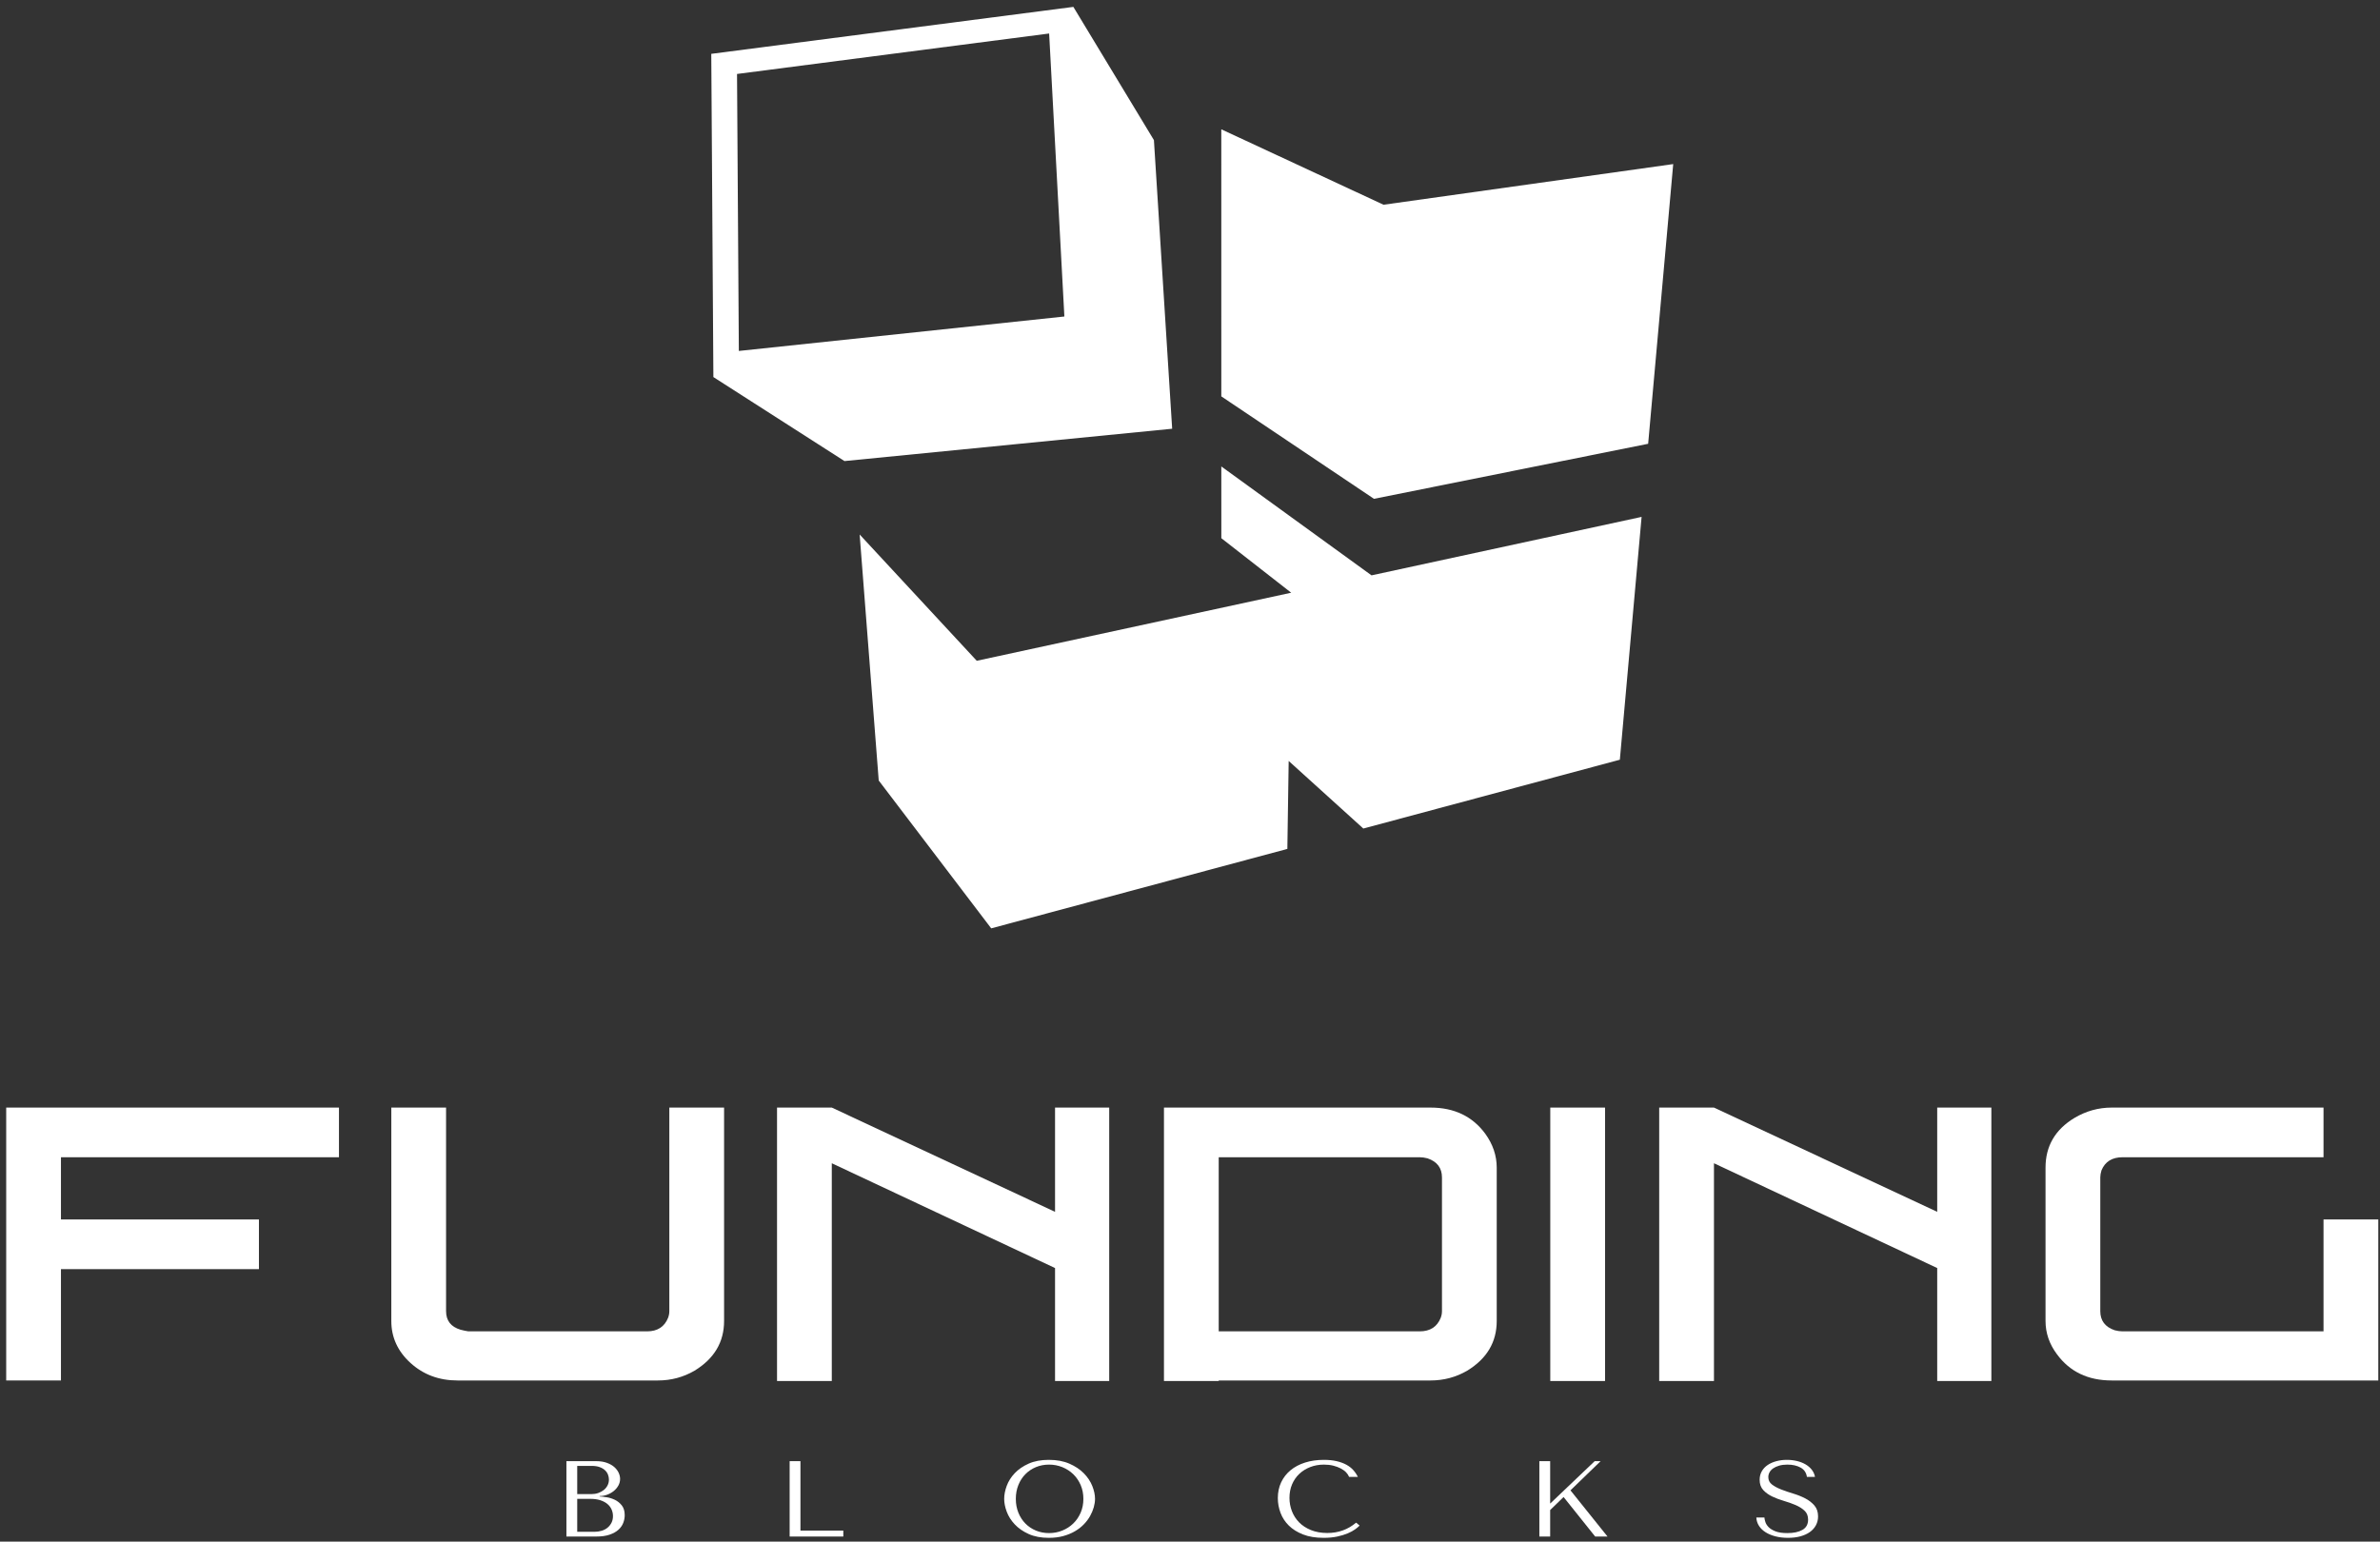 <svg xmlns="http://www.w3.org/2000/svg" width="301" height="195" fill="none" viewBox="0 0 301 195"><rect x="0" y="0" width="301" height="195" fill="#333333" stroke="none"/><path fill="#fff" d="M71.635 194.357H75.404C76.075 194.357 76.641 194.278 77.101 194.119C77.562 193.96 77.932 193.753 78.213 193.499C78.493 193.245 78.696 192.956 78.821 192.634C78.946 192.312 79.008 191.987 79.008 191.66C79.008 191.142 78.886 190.729 78.641 190.42C78.395 190.112 78.103 189.876 77.762 189.712C77.422 189.549 77.071 189.44 76.711 189.385C76.35 189.331 76.06 189.299 75.84 189.29V189.235C76.19 189.235 76.521 189.174 76.831 189.051C77.141 188.929 77.414 188.77 77.65 188.575C77.885 188.379 78.072 188.152 78.213 187.894C78.353 187.635 78.423 187.36 78.423 187.069C78.423 186.815 78.363 186.556 78.243 186.293C78.123 186.03 77.94 185.789 77.695 185.571C77.449 185.353 77.134 185.174 76.749 185.033C76.363 184.892 75.91 184.822 75.389 184.822H71.635V194.357ZM73.002 193.758V189.59H74.654C75.144 189.59 75.57 189.649 75.93 189.767C76.29 189.885 76.588 190.044 76.824 190.243C77.059 190.443 77.234 190.675 77.349 190.938C77.464 191.201 77.522 191.478 77.522 191.769C77.522 192.087 77.459 192.368 77.334 192.614C77.209 192.859 77.041 193.068 76.831 193.24C76.621 193.413 76.373 193.542 76.088 193.628C75.802 193.715 75.5 193.758 75.179 193.758H73.002ZM73.002 188.99V185.421H74.834C75.224 185.421 75.557 185.471 75.832 185.571C76.108 185.671 76.333 185.803 76.508 185.966C76.683 186.13 76.811 186.316 76.891 186.525C76.971 186.733 77.011 186.942 77.011 187.151C77.011 187.415 76.954 187.66 76.839 187.887C76.724 188.114 76.563 188.309 76.358 188.473C76.153 188.636 75.918 188.763 75.652 188.854C75.387 188.945 75.104 188.99 74.804 188.99H73.002Z"/><path fill="#fff" d="M99.867 194.357V184.822H101.233V193.608H106.654V194.357H99.867Z"/><path fill="#fff" d="M127 189.59C127 190.098 127.108 190.641 127.323 191.217C127.538 191.794 127.876 192.328 128.337 192.818C128.797 193.308 129.383 193.715 130.094 194.037C130.805 194.36 131.655 194.521 132.647 194.521C133.317 194.521 133.925 194.446 134.471 194.296C135.017 194.146 135.507 193.944 135.943 193.69C136.378 193.436 136.756 193.143 137.076 192.811C137.397 192.48 137.66 192.13 137.865 191.762C138.07 191.395 138.225 191.024 138.33 190.652C138.435 190.28 138.488 189.926 138.488 189.59C138.488 189.081 138.373 188.538 138.143 187.962C137.912 187.385 137.557 186.852 137.076 186.361C136.596 185.871 135.988 185.464 135.252 185.142C134.516 184.82 133.648 184.658 132.647 184.658C131.655 184.658 130.805 184.817 130.094 185.135C129.383 185.453 128.797 185.855 128.337 186.341C127.876 186.827 127.538 187.36 127.323 187.941C127.108 188.523 127 189.072 127 189.59V189.59ZM128.472 189.59C128.472 188.954 128.58 188.37 128.795 187.839C129.01 187.308 129.305 186.852 129.681 186.47C130.056 186.089 130.499 185.791 131.01 185.578C131.52 185.365 132.076 185.258 132.677 185.258C133.267 185.258 133.825 185.365 134.351 185.578C134.877 185.791 135.337 186.089 135.732 186.47C136.128 186.852 136.441 187.308 136.671 187.839C136.901 188.37 137.016 188.954 137.016 189.59C137.016 190.225 136.901 190.809 136.671 191.34C136.441 191.871 136.128 192.328 135.732 192.709C135.337 193.091 134.877 193.388 134.351 193.601C133.825 193.815 133.267 193.921 132.677 193.921C132.076 193.921 131.52 193.815 131.01 193.601C130.499 193.388 130.056 193.091 129.681 192.709C129.305 192.328 129.01 191.871 128.795 191.34C128.58 190.809 128.472 190.225 128.472 189.59Z"/><path fill="#fff" d="M171.504 192.6C170.483 193.472 169.271 193.908 167.87 193.908C167.089 193.908 166.398 193.785 165.798 193.54C165.197 193.295 164.696 192.968 164.296 192.559C163.896 192.151 163.593 191.678 163.387 191.143C163.182 190.607 163.08 190.048 163.08 189.467C163.08 188.85 163.187 188.284 163.402 187.771C163.618 187.258 163.921 186.815 164.311 186.443C164.701 186.071 165.164 185.78 165.7 185.571C166.236 185.362 166.819 185.258 167.449 185.258C167.88 185.258 168.273 185.303 168.628 185.394C168.984 185.485 169.299 185.603 169.574 185.748C169.85 185.894 170.075 186.059 170.25 186.245C170.425 186.432 170.548 186.62 170.618 186.811H171.729C171.579 186.502 171.386 186.216 171.151 185.953C170.916 185.689 170.623 185.462 170.273 185.271C169.922 185.081 169.512 184.931 169.041 184.822C168.571 184.713 168.035 184.658 167.434 184.658C166.563 184.658 165.77 184.772 165.054 184.999C164.339 185.226 163.725 185.551 163.215 185.973C162.704 186.395 162.309 186.904 162.028 187.499C161.748 188.093 161.608 188.759 161.608 189.494C161.608 190.13 161.721 190.75 161.946 191.354C162.171 191.958 162.519 192.493 162.99 192.961C163.46 193.429 164.061 193.806 164.792 194.092C165.522 194.378 166.393 194.521 167.404 194.521C168.045 194.521 168.618 194.466 169.124 194.357C169.629 194.248 170.07 194.114 170.445 193.956C170.821 193.797 171.133 193.626 171.384 193.445C171.634 193.263 171.824 193.104 171.954 192.968L171.504 192.6Z"/><path fill="#fff" d="M194.684 194.357H196.05V191.006L197.747 189.358L201.742 194.357H203.303L198.618 188.513L202.432 184.822H201.682L196.05 190.189V184.822H194.684V194.357Z"/><path fill="#fff" d="M222.124 191.946C222.144 192.337 222.256 192.691 222.462 193.009C222.667 193.327 222.947 193.597 223.303 193.819C223.658 194.042 224.076 194.214 224.556 194.337C225.037 194.46 225.563 194.521 226.133 194.521C226.714 194.521 227.237 194.457 227.702 194.33C228.168 194.203 228.566 194.021 228.896 193.785C229.227 193.549 229.482 193.263 229.662 192.927C229.842 192.591 229.932 192.219 229.932 191.81C229.932 191.247 229.777 190.786 229.467 190.427C229.157 190.069 228.769 189.769 228.303 189.528C227.838 189.288 227.332 189.086 226.786 188.922C226.241 188.759 225.735 188.586 225.27 188.405C224.804 188.223 224.416 188.014 224.106 187.778C223.796 187.542 223.64 187.228 223.64 186.838C223.64 186.62 223.693 186.416 223.798 186.225C223.903 186.034 224.058 185.869 224.264 185.728C224.469 185.587 224.722 185.474 225.022 185.387C225.322 185.301 225.668 185.258 226.058 185.258C226.709 185.258 227.262 185.383 227.717 185.632C228.173 185.882 228.441 186.275 228.521 186.811H229.542C229.482 186.475 229.347 186.173 229.136 185.905C228.926 185.637 228.661 185.41 228.341 185.224C228.02 185.038 227.657 184.897 227.252 184.801C226.846 184.706 226.423 184.658 225.983 184.658C225.523 184.658 225.085 184.713 224.669 184.822C224.254 184.931 223.888 185.09 223.573 185.299C223.258 185.508 223.007 185.771 222.822 186.089C222.637 186.407 222.544 186.77 222.544 187.179C222.544 187.714 222.694 188.146 222.995 188.473C223.295 188.8 223.673 189.072 224.128 189.29C224.584 189.508 225.077 189.694 225.608 189.848C226.138 190.003 226.631 190.178 227.087 190.373C227.542 190.568 227.92 190.807 228.22 191.088C228.521 191.37 228.671 191.746 228.671 192.219C228.671 192.809 228.433 193.24 227.958 193.513C227.482 193.785 226.849 193.921 226.058 193.921C225.427 193.921 224.922 193.847 224.541 193.697C224.161 193.547 223.871 193.367 223.67 193.159C223.47 192.95 223.335 192.734 223.265 192.512C223.195 192.289 223.155 192.101 223.145 191.946H222.124Z"/><path fill="#fff" d="M0.784 140.098H42.869V146.38H7.709V154.25H32.747V160.533H7.709V174.616H0.784V140.098Z"/><path fill="#fff" d="M49.49 140.098H56.415V165.849C56.415 167.045 57.024 167.828 58.242 168.196C58.597 168.288 58.927 168.357 59.231 168.403H81.834C83.153 168.403 84.041 167.828 84.498 166.677C84.599 166.401 84.65 166.125 84.65 165.849V140.098H91.575V167.091C91.575 169.761 90.332 171.855 87.846 173.374C86.426 174.202 84.878 174.616 83.204 174.616H57.861C55.528 174.616 53.549 173.88 51.925 172.407C50.302 170.934 49.49 169.162 49.49 167.091L49.49 140.098Z"/><path fill="#fff" d="M98.272 140.098H105.198L133.432 153.284V140.098H140.282V174.685H133.432V160.395L105.198 147.14V174.685H98.272V140.098Z"/><path fill="#fff" d="M147.207 140.098H154.132H180.921C183.914 140.098 186.223 141.202 187.846 143.412C188.81 144.746 189.292 146.173 189.292 147.692V167.091C189.292 169.761 188.049 171.855 185.563 173.374C184.143 174.202 182.595 174.616 180.921 174.616H154.132V174.685H147.207V174.616V168.403V146.38V140.098ZM154.132 146.38V168.403H179.551C180.87 168.403 181.758 167.828 182.215 166.677C182.316 166.401 182.367 166.125 182.367 165.849V148.935C182.367 147.738 181.758 146.933 180.54 146.518C180.185 146.426 179.855 146.38 179.551 146.38H154.132Z"/><path fill="#fff" d="M196.065 140.098H202.991V174.685H196.065V140.098Z"/><path fill="#fff" d="M209.84 140.098H216.766L245 153.284V140.098H251.849V174.685H245V160.395L216.766 147.14V174.685H209.84V140.098Z"/><path fill="#fff" d="M267.07 140.098C267.07 140.098 275.999 140.098 293.858 140.098V146.38H268.44C267.121 146.38 266.233 146.933 265.776 148.037C265.675 148.359 265.624 148.658 265.624 148.935V165.849C265.624 167.045 266.233 167.851 267.45 168.265C267.806 168.357 268.135 168.403 268.44 168.403H293.858V154.25H300.784V174.616H267.07C264.077 174.616 261.768 173.512 260.145 171.302C259.181 170.014 258.699 168.61 258.699 167.091V147.692C258.699 144.976 259.916 142.882 262.352 141.41C263.823 140.535 265.396 140.098 267.07 140.098H267.07Z"/><path fill="#fff" fill-rule="evenodd" d="M106.803 58.321L148.245 54.231L145.937 17.723L135.749 0.872L89.955 6.811L90.222 47.695L106.803 58.321ZM93.442 44.392C93.408 39.217 93.241 13.477 93.212 9.356C97.743 8.772 127.078 4.966 132.685 4.238C132.959 9.338 134.375 35.636 134.612 40.035C129.752 40.548 99.173 43.786 93.442 44.392V44.392ZM208.443 56.134L211.613 20.755L174.976 25.897L154.458 16.355L154.46 50.138L173.77 63.097L208.443 56.134ZM154.46 59.001L173.457 72.776L207.614 65.382L204.863 96.097L172.421 104.801L162.98 96.253L162.813 107.38L125.359 117.427L111.133 98.726L108.72 67.608L123.532 83.583L163.298 74.973L154.463 68.077L154.46 59.001Z" clip-rule="evenodd"/></svg>
